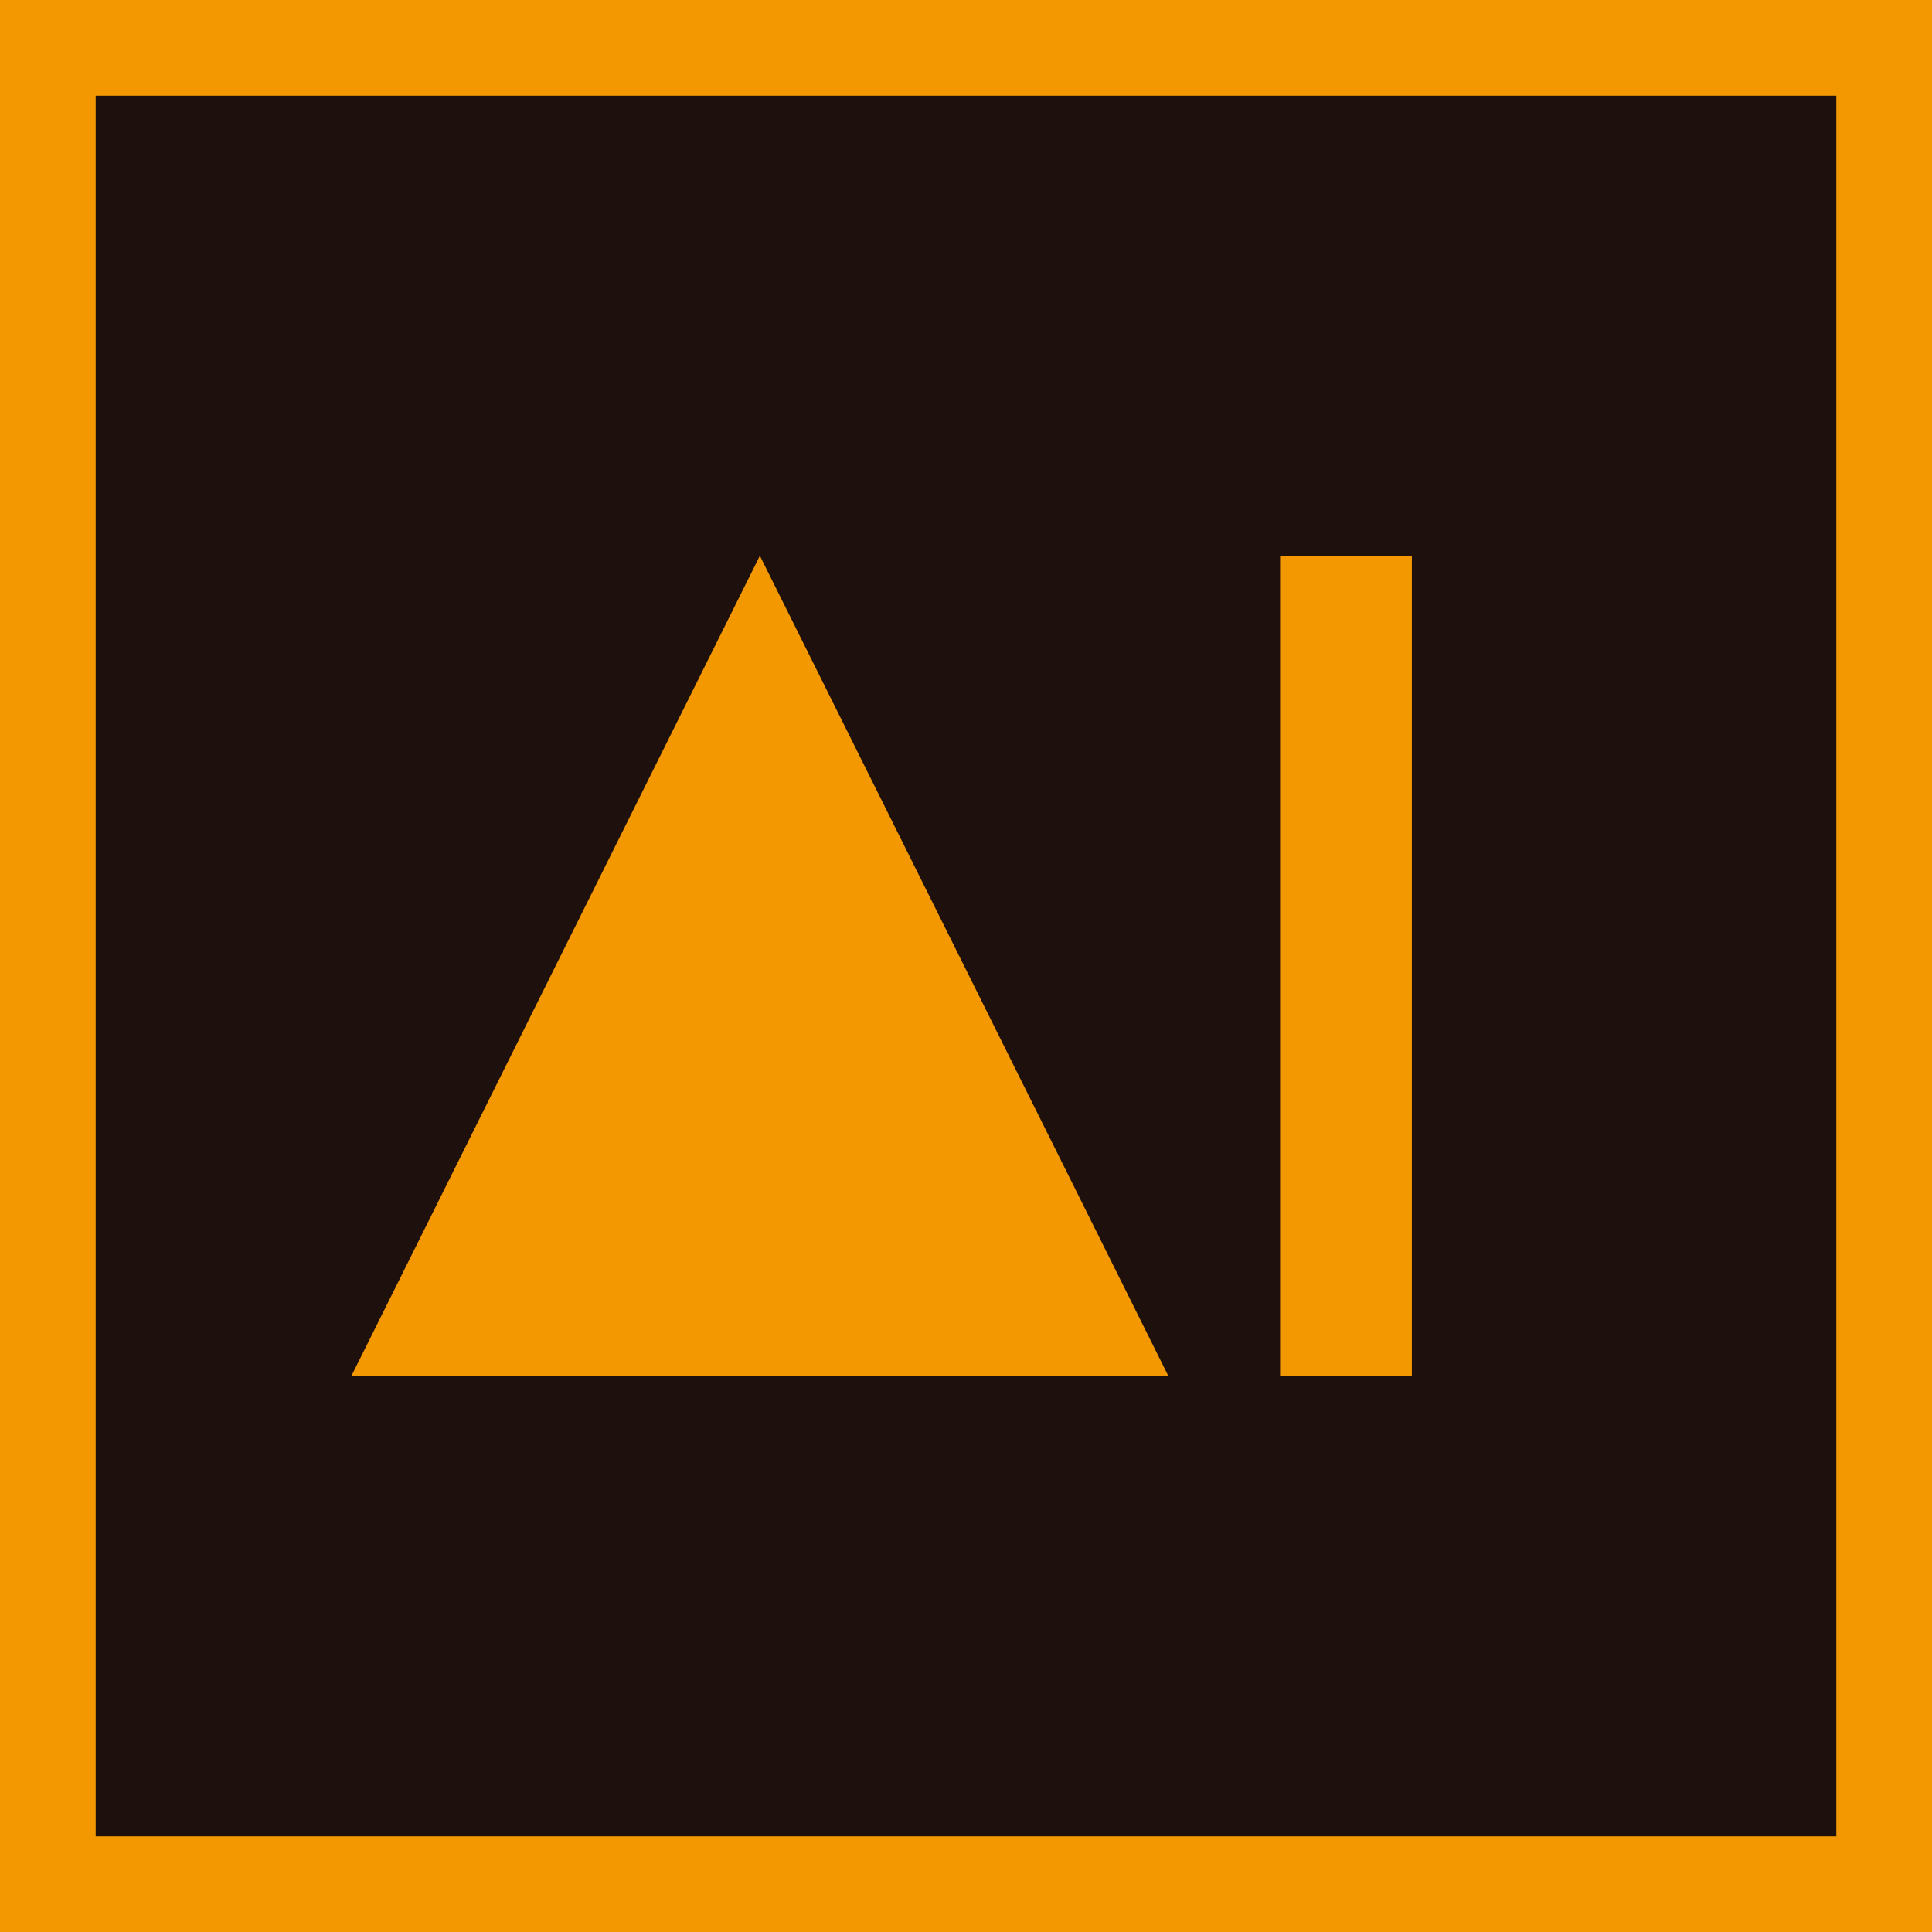 <svg id="レイヤー_1" data-name="レイヤー 1" xmlns="http://www.w3.org/2000/svg" viewBox="0 0 484.64 484.64"><defs><style>.cls-1{fill:#1e100c;stroke:#f39800;stroke-miterlimit:10;stroke-width:24px;}.cls-2{fill:#f39800;}</style></defs><title>ai</title><rect class="cls-1" x="12" y="12" width="460.64" height="460.64"/><polygon class="cls-2" points="190.61 162.03 104.39 335.15 276.83 335.15 190.61 162.03"/><path class="cls-2" d="M300.65,352.91h-205l102.5-205.82ZM128.21,332.75H268.09L198.15,192.31Z" transform="translate(-7.54 -7.68)"/><rect class="cls-2" x="321.11" y="139.42" width="33.05" height="205.81"/></svg>